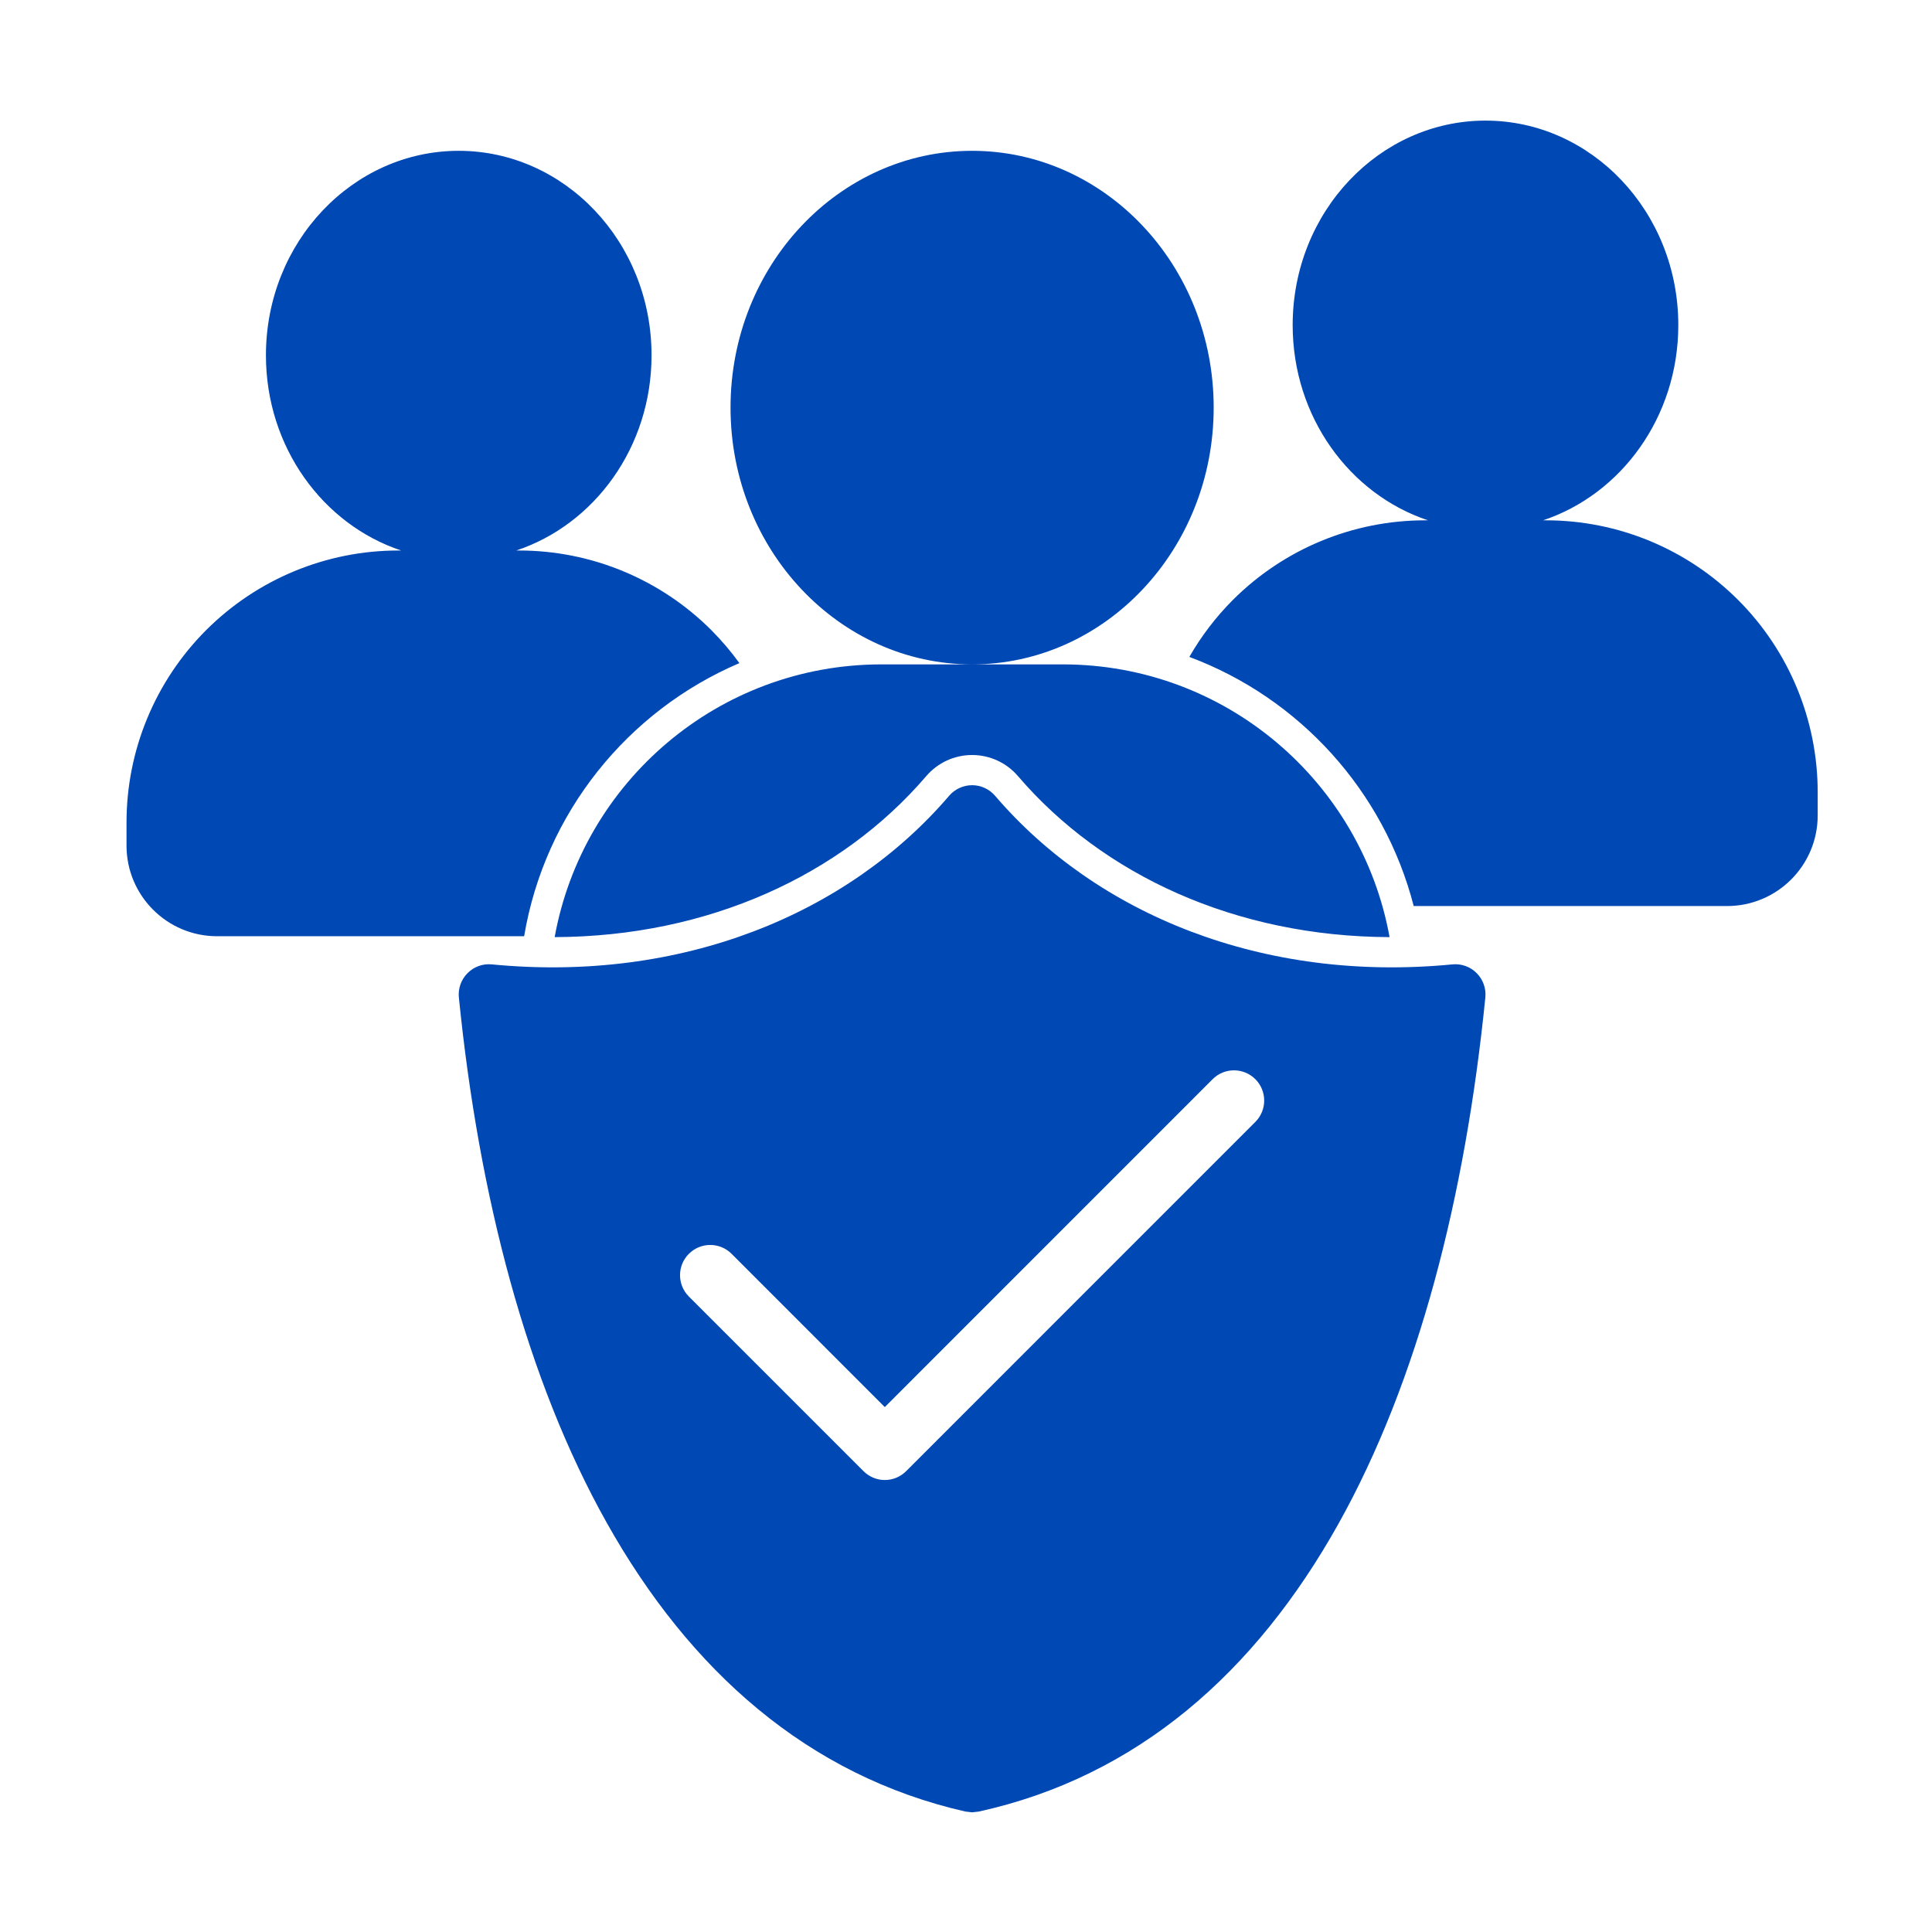 <svg width="96" height="96" viewBox="0 0 96 96" fill="none" xmlns="http://www.w3.org/2000/svg">
<path fill-rule="evenodd" clip-rule="evenodd" d="M48.304 33.013C41.708 33.013 36.3 27.323 36.3 20.253C36.3 13.183 41.708 7.494 48.304 7.494C54.9 7.494 60.307 13.183 60.307 20.253C60.307 27.323 54.9 33.013 48.304 33.013ZM43.801 33.013H52.806C60.911 33.013 67.653 38.858 69.047 46.565C61.407 46.54 54.801 43.488 50.582 38.564C50.013 37.898 49.18 37.516 48.304 37.516C47.427 37.516 46.595 37.898 46.025 38.564C41.806 43.488 35.2 46.54 27.561 46.565C28.955 38.858 35.697 33.013 43.801 33.013ZM76.673 25.854H76.816C80.397 25.854 83.831 27.277 86.364 29.81C88.897 32.343 90.32 35.78 90.32 39.364V40.518C90.32 43.005 88.304 45.021 85.818 45.021H70.246C68.773 39.301 64.565 34.682 59.098 32.642C59.686 31.615 60.411 30.662 61.262 29.81C63.795 27.277 67.231 25.854 70.813 25.854H70.956C67.075 24.565 64.232 20.725 64.232 16.155C64.232 10.518 68.555 5.993 73.814 5.993C79.071 5.993 83.394 10.518 83.394 16.155C83.394 20.725 80.551 24.565 76.673 25.854ZM25.651 27.354H25.795C29.376 27.354 32.812 28.778 35.346 31.311C35.855 31.822 36.321 32.371 36.74 32.95C31.189 35.319 27.072 40.396 26.044 46.521H10.789C8.303 46.521 6.287 44.505 6.287 42.019V40.864C6.287 37.282 7.71 33.845 10.243 31.311C12.777 28.778 16.21 27.354 19.791 27.354H19.934C16.056 26.067 13.214 22.225 13.214 17.655C13.214 12.019 17.536 7.494 22.793 7.494C28.052 7.494 32.375 12.019 32.375 17.655C32.375 22.225 29.532 26.067 25.651 27.354ZM48.304 90.053L47.971 90.015C40.142 88.233 34.284 83.025 30.157 75.68C26.159 68.566 23.792 59.423 22.801 49.563C22.757 49.116 22.915 48.672 23.233 48.354C23.55 48.035 23.992 47.875 24.439 47.92C33.865 48.834 42.118 45.431 47.164 39.54C47.45 39.208 47.867 39.016 48.304 39.016C48.741 39.016 49.157 39.208 49.443 39.54C54.489 45.431 62.742 48.834 72.168 47.92C72.615 47.875 73.057 48.035 73.375 48.354C73.692 48.672 73.851 49.116 73.806 49.563C72.813 59.46 70.475 68.625 66.493 75.741C62.38 83.09 56.523 88.282 48.626 90.018L48.304 90.053ZM34.23 64.425L42.907 73.101C43.492 73.688 44.441 73.688 45.026 73.101L62.378 55.747C62.963 55.161 62.963 54.21 62.378 53.624C61.79 53.038 60.84 53.038 60.255 53.624L43.965 69.917L36.352 62.301C35.767 61.715 34.817 61.715 34.23 62.301C33.644 62.886 33.644 63.838 34.23 64.425Z" fill="#0048B4"/>
</svg>
